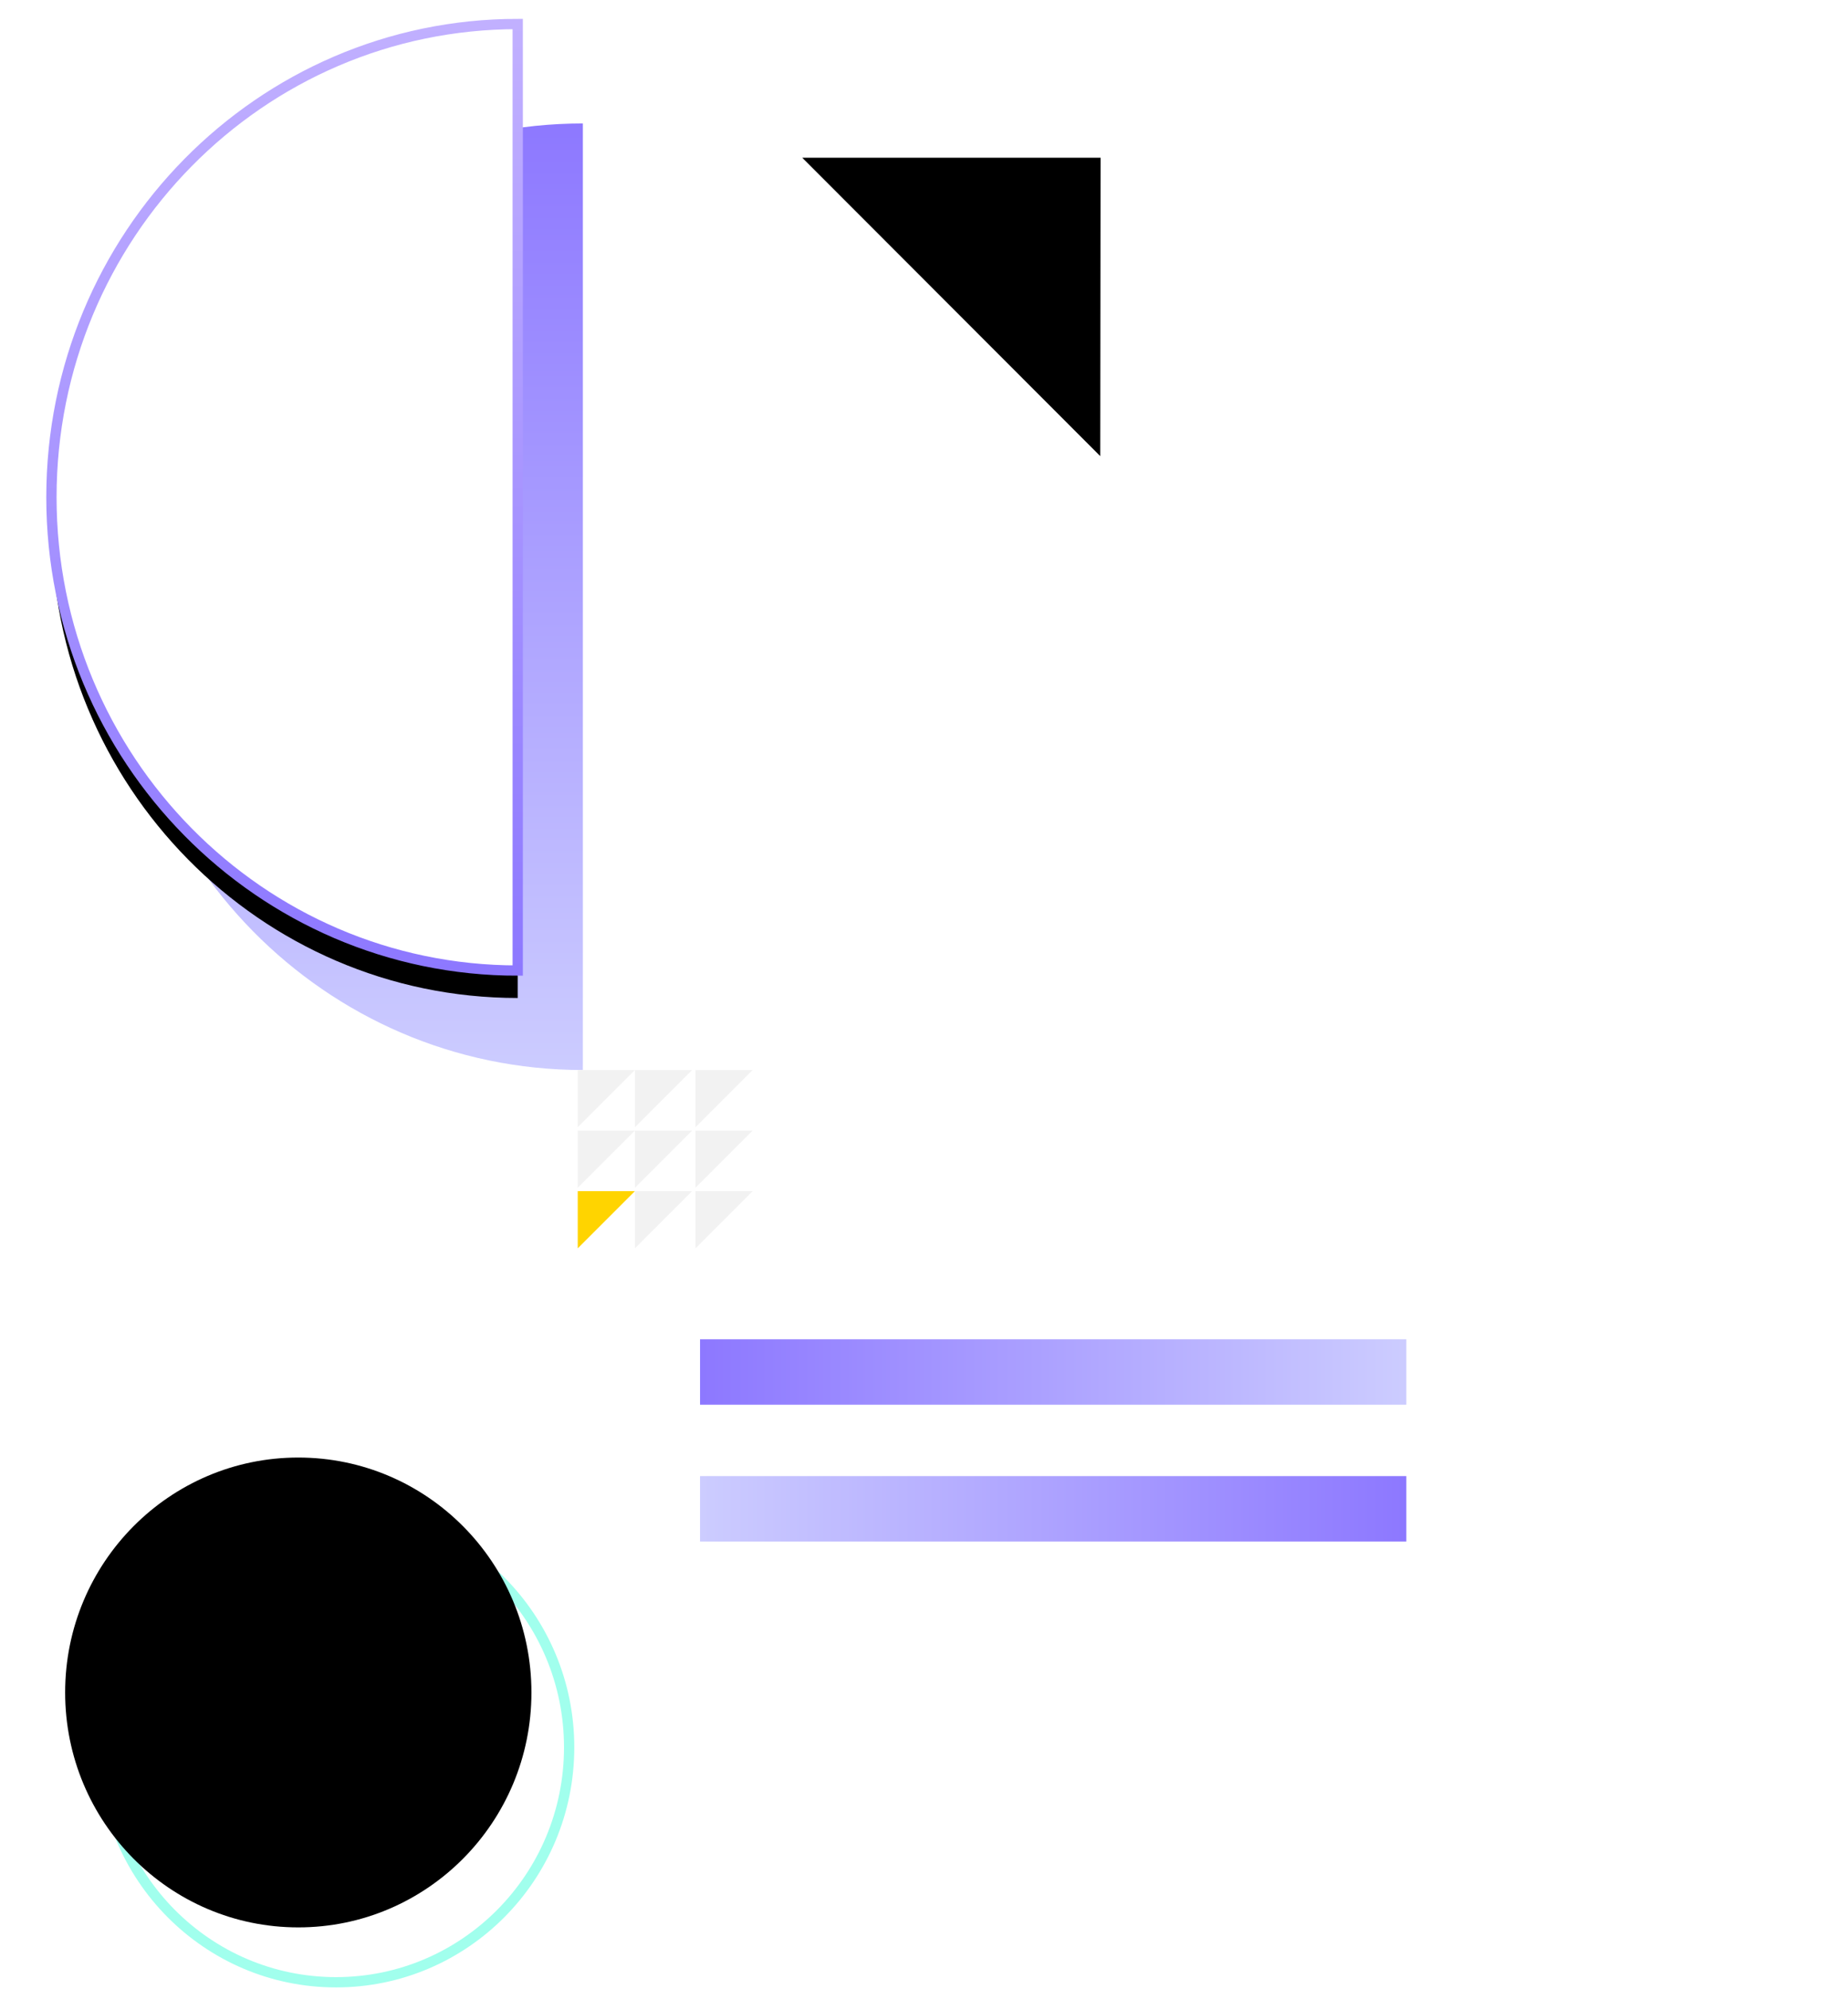 <?xml version="1.0" encoding="UTF-8"?>
<svg width="539px" height="580px" viewBox="0 0 539 580" version="1.1" xmlns="http://www.w3.org/2000/svg" xmlns:xlink="http://www.w3.org/1999/xlink">
    <!-- Generator: Sketch 62 (91390) - https://sketch.com -->
    <title>home_hero_illustr_1</title>
    <desc>Created with Sketch.</desc>
    <defs>
        <linearGradient x1="50%" y1="0%" x2="50%" y2="100%" id="linearGradient-1">
            <stop stop-color="#8D78FF" offset="0%"></stop>
            <stop stop-color="#CCCCFF" offset="100%"></stop>
        </linearGradient>
        <linearGradient x1="50%" y1="0%" x2="50%" y2="100%" id="linearGradient-2">
            <stop stop-color="#C1B0FF" offset="0%"></stop>
            <stop stop-color="#8D78FF" offset="100%"></stop>
        </linearGradient>
        <path d="M379,276 C303.89,276 243,214.216 243,138 C243,61.785 303.89,0 379,0 L379,276 Z" id="path-3"></path>
        <filter x="-19.5%" y="-6.7%" width="139.0%" height="119.2%" filterUnits="objectBoundingBox" id="filter-4">
            <feMorphology radius="1.5" operator="dilate" in="SourceAlpha" result="shadowSpreadOuter1"></feMorphology>
            <feOffset dx="0" dy="8" in="shadowSpreadOuter1" result="shadowOffsetOuter1"></feOffset>
            <feGaussianBlur stdDeviation="7" in="shadowOffsetOuter1" result="shadowBlurOuter1"></feGaussianBlur>
            <feComposite in="shadowBlurOuter1" in2="SourceAlpha" operator="out" result="shadowBlurOuter1"></feComposite>
            <feColorMatrix values="0 0 0 0 0   0 0 0 0 0   0 0 0 0 0  0 0 0 0.136 0" type="matrix" in="shadowBlurOuter1"></feColorMatrix>
        </filter>
        <linearGradient x1="0%" y1="50%" x2="100%" y2="50%" id="linearGradient-5">
            <stop stop-color="#8D78FF" offset="0%"></stop>
            <stop stop-color="#CCCCFF" offset="100%"></stop>
        </linearGradient>
        <linearGradient x1="100%" y1="50%" x2="0%" y2="50%" id="linearGradient-6">
            <stop stop-color="#8D78FF" offset="0%"></stop>
            <stop stop-color="#CCCCFF" offset="100%"></stop>
            <stop stop-color="#CCCCFF" offset="100%"></stop>
        </linearGradient>
        <polygon id="path-7" points="462 37 548.906 124 549 37.299 549 37"></polygon>
        <filter x="-45.6%" y="-36.8%" width="184.7%" height="184.7%" filterUnits="objectBoundingBox" id="filter-8">
            <feMorphology radius="2" operator="dilate" in="SourceAlpha" result="shadowSpreadOuter1"></feMorphology>
            <feOffset dx="0" dy="2" in="shadowSpreadOuter1" result="shadowOffsetOuter1"></feOffset>
            <feGaussianBlur stdDeviation="9" in="shadowOffsetOuter1" result="shadowBlurOuter1"></feGaussianBlur>
            <feColorMatrix values="0 0 0 0 0   0 0 0 0 0   0 0 0 0 0  0 0 0 0.094 0" type="matrix" in="shadowBlurOuter1"></feColorMatrix>
        </filter>
        <filter x="-38.5%" y="-38.5%" width="176.9%" height="176.9%" filterUnits="objectBoundingBox" id="filter-9">
            <feOffset dx="0" dy="4" in="SourceAlpha" result="shadowOffsetOuter1"></feOffset>
            <feGaussianBlur stdDeviation="3" in="shadowOffsetOuter1" result="shadowBlurOuter1"></feGaussianBlur>
            <feColorMatrix values="0 0 0 0 0   0 0 0 0 0   0 0 0 0 0  0 0 0 0.074 0" type="matrix" in="shadowBlurOuter1" result="shadowMatrixOuter1"></feColorMatrix>
            <feMerge>
                <feMergeNode in="shadowMatrixOuter1"></feMergeNode>
                <feMergeNode in="SourceGraphic"></feMergeNode>
            </feMerge>
        </filter>
        <path d="M379,482.5 C379,520.335 348.559,551 311,551 C273.441,551 243,520.335 243,482.5 C243,444.665 273.441,414 311,414 C348.559,414 379,444.665 379,482.5" id="path-10"></path>
        <filter x="-5.1%" y="-5.1%" width="116.2%" height="116.1%" filterUnits="objectBoundingBox" id="filter-11">
            <feOffset dx="4" dy="4" in="SourceAlpha" result="shadowOffsetOuter1"></feOffset>
            <feGaussianBlur stdDeviation="3" in="shadowOffsetOuter1" result="shadowBlurOuter1"></feGaussianBlur>
            <feColorMatrix values="0 0 0 0 0   0 0 0 0 0   0 0 0 0 0  0 0 0 0.059 0" type="matrix" in="shadowBlurOuter1"></feColorMatrix>
        </filter>
    </defs>
    <g id="Page-1" stroke="none" stroke-width="1" fill="none" fill-rule="evenodd">
        <g id="uxShadow_Beta1_Home" transform="translate(-865, -202)">
            <g id="1---Presentation" transform="translate(160, 209)">
                <g id="home_hero_illustr_1" transform="translate(477, 0)">
                    <path d="M398,305 C322.89,305 262,243.216 262,167 C262,90.785 322.89,29 398,29 L398,305 Z" id="Fill-1" fill="url(#linearGradient-1)"></path>
                    <g id="Group-10" transform="translate(396, 305)">
                        <polygon id="Fill-1" fill="#F2F2F2" points="0.504 0 0.504 16.679 17.184 0"></polygon>
                        <polygon id="Fill-2" fill="#F2F2F2" points="0.504 17.66 0.504 34.34 17.184 17.66"></polygon>
                        <polygon id="Fill-3" fill="#F2F2F2" points="17.184 0 17.184 16.679 33.863 0"></polygon>
                        <polygon id="Fill-4" fill="#F2F2F2" points="17.184 17.66 33.863 17.66 17.184 34.34"></polygon>
                        <polygon id="Fill-5" fill="#F2F2F2" points="34.844 0 34.844 16.679 51.523 0"></polygon>
                        <polygon id="Fill-6" fill="#F2F2F2" points="34.844 17.66 34.844 34.34 51.523 17.66"></polygon>
                        <polygon id="Fill-7" fill="#FFD400" points="0.504 35.321 0.504 52 17.184 35.321"></polygon>
                        <polygon id="Fill-8" fill="#F2F2F2" points="17.184 35.321 17.184 52 33.863 35.321"></polygon>
                        <polygon id="Fill-9" fill="#F2F2F2" points="34.844 35.321 34.844 52 51.523 35.321"></polygon>
                    </g>
                    <g id="Fill-1">
                        <use fill="black" fill-opacity="1" filter="url(#filter-4)" xlink:href="#path-3"></use>
                        <use stroke="url(#linearGradient-2)" stroke-width="3" fill="#FFFFFF" fill-rule="evenodd" xlink:href="#path-3"></use>
                    </g>
                    <path d="M587,551 C511.89,551 451,489.216 451,413 C451,336.785 511.89,275 587,275 L587,551 Z" id="Fill-1-Copy" fill="" transform="translate(519, 413) rotate(180) translate(-519, -413) "></path>
                    <g id="Group-8" transform="translate(432, 302)">
                        <polygon id="Fill-2" fill="#FFFFFF" points="18.508 19.078 333.187 19.078 333.187 0 18.508 0"></polygon>
                        <polygon id="Fill-3" fill="#FFFFFF" points="18.508 59.836 334.906 59.836 334.906 40.758 18.508 40.758"></polygon>
                        <polygon id="Fill-4" fill="url(#linearGradient-5)" points="0.18 100.594 206.18 100.594 206.18 81.516 0.18 81.516"></polygon>
                        <polygon id="Fill-5" fill="url(#linearGradient-6)" points="0.18 140.484 206.18 140.484 206.18 121.406 0.18 121.406"></polygon>
                        <polygon id="Fill-6" fill="#FFFFFF" points="18.508 181.242 334.906 181.242 334.906 162.164 18.508 162.164"></polygon>
                        <polygon id="Fill-7" fill="#FFFFFF" points="18.508 222 334.906 222 334.906 202.922 18.508 202.922"></polygon>
                    </g>
                    <polygon id="Fill-1" fill="" points="453 0 588.853 137 589 0.471 589 0"></polygon>
                    <g id="Fill-1-Copy-2">
                        <use fill="black" fill-opacity="1" filter="url(#filter-8)" xlink:href="#path-7"></use>
                        <use fill="" fill-rule="evenodd" xlink:href="#path-7"></use>
                    </g>
                    <g id="Group-3" filter="url(#filter-9)" transform="translate(354, 115)" fill="">
                        <polygon id="Fill-1" points="26.267 0 0 26.267 7.224 33.492 14.448 26.268 14.446 26.267 26.267 14.446 26.268 14.448 33.492 7.225"></polygon>
                        <polygon id="Fill-2" points="37.552 25.732 37.554 25.733 25.733 37.554 25.732 37.552 18.508 44.776 25.733 52 52 25.733 44.775 18.508"></polygon>
                    </g>
                    <path d="M394,502.5 C394,540.335 363.559,571 326,571 C288.441,571 258,540.335 258,502.5 C258,464.665 288.441,434 326,434 C363.559,434 394,464.665 394,502.5" id="Fill-1-Copy-3" stroke="#A1FFED" stroke-width="3"></path>
                    <g id="Fill-1">
                        <use fill="black" fill-opacity="1" filter="url(#filter-11)" xlink:href="#path-10"></use>
                        <use fill="" fill-rule="evenodd" xlink:href="#path-10"></use>
                    </g>
                </g>
            </g>
        </g>
    </g>
</svg>